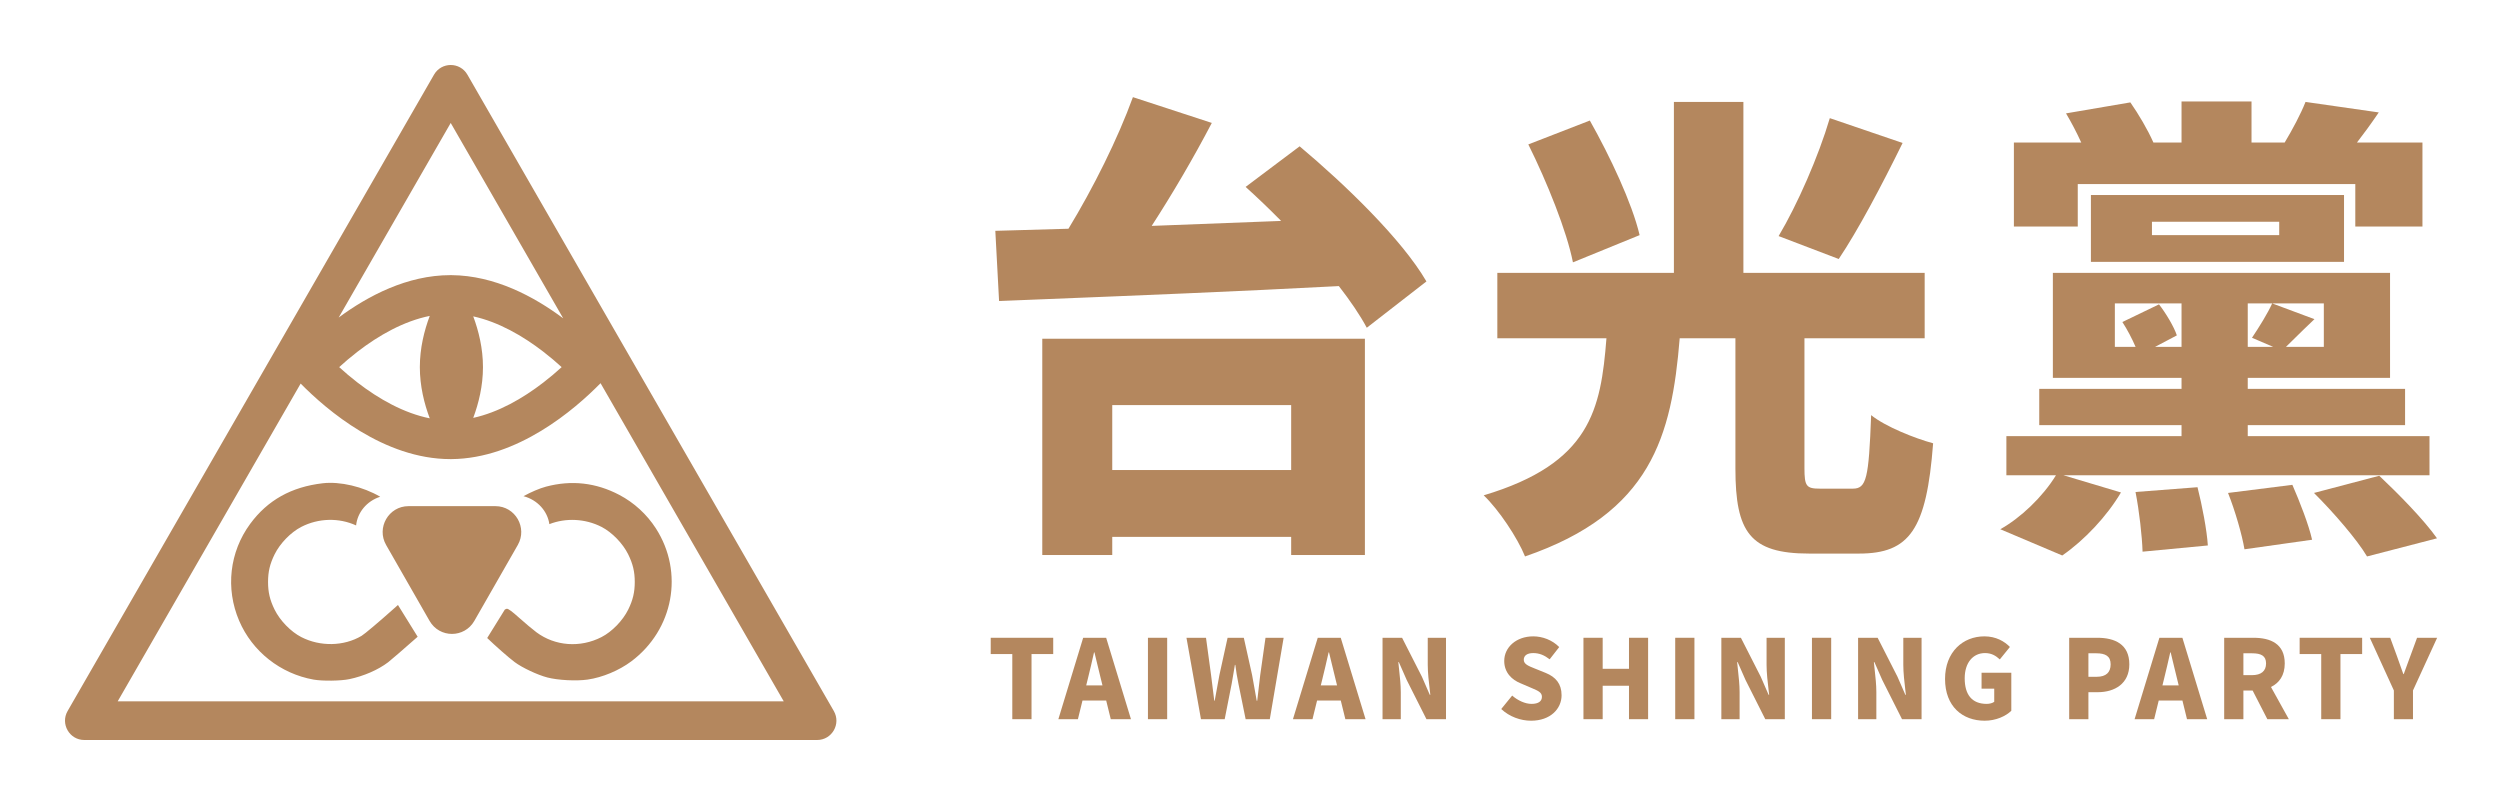 <svg width="500" height="160" viewBox="0 0 500 160" fill="none" xmlns="http://www.w3.org/2000/svg">
<path fill-rule="evenodd" clip-rule="evenodd" d="M90.143 24.592L67.733 63.512C73.606 59.163 81.458 55.028 90.084 55.028C90.149 55.028 90.215 55.029 90.28 55.029L90.281 55.028L90.281 55.029C98.931 55.092 106.791 59.294 112.641 63.666L90.143 24.592ZM85.95 63.181C80.778 64.22 75.773 67.046 71.487 70.352C70.133 71.397 68.908 72.445 67.837 73.425C68.908 74.405 70.133 75.453 71.487 76.498C75.773 79.804 80.778 82.63 85.95 83.668C84.847 80.74 83.968 77.217 83.968 73.425C83.968 69.633 84.847 66.109 85.95 63.181ZM94.646 83.578C95.733 80.668 96.594 77.178 96.594 73.425C96.594 69.672 95.733 66.181 94.646 63.272C99.665 64.376 104.513 67.137 108.68 70.352C110.035 71.397 111.26 72.445 112.33 73.425C111.26 74.405 110.035 75.453 108.68 76.498C104.513 79.713 99.665 82.473 94.646 83.578ZM90.28 91.821L90.281 91.821L90.281 91.821C103.552 91.724 114.963 81.885 120.111 76.638L156.751 140.272H23.535L60.131 76.714C65.34 82.005 76.793 91.821 90.084 91.821C90.121 91.821 90.159 91.821 90.196 91.821L90.28 91.821ZM93.48 14.932C91.997 12.356 88.289 12.356 86.805 14.932L13.522 142.204C12.039 144.78 13.893 148 16.86 148H163.426C166.393 148 168.247 144.78 166.764 142.204L93.48 14.932ZM50.047 104.758C53.529 100.032 58.267 97.383 64.537 96.654C68.04 96.247 72.586 97.328 76.042 99.349C73.329 100.215 71.475 102.524 71.221 105.086C67.791 103.517 63.71 103.604 60.256 105.38C58.154 106.461 55.999 108.68 54.916 110.879C53.98 112.78 53.609 114.348 53.609 116.398C53.609 118.448 53.98 120.015 54.916 121.916C55.999 124.116 58.154 126.334 60.256 127.415C64.046 129.364 68.791 129.267 72.315 127.17C72.899 126.822 75.728 124.441 78.6 121.878L79.591 120.995L83.531 127.35C80.416 130.092 78.157 132.048 77.624 132.452C75.616 133.976 72.767 135.217 69.876 135.827C68.162 136.189 64.503 136.237 62.73 135.922C56.092 134.743 50.464 130.301 47.836 124.166C45.067 117.702 45.901 110.383 50.047 104.758ZM100.963 121.917C101.154 121.804 101.293 121.75 101.387 121.75C101.689 121.75 102.427 122.298 103.885 123.606C105.023 124.627 106.554 125.908 107.287 126.454C111.023 129.234 116.046 129.604 120.307 127.414C122.407 126.334 124.562 124.114 125.644 121.916C126.58 120.015 126.952 118.448 126.952 116.398C126.952 114.348 126.58 112.78 125.644 110.879C124.562 108.68 122.407 106.461 120.305 105.38C117.063 103.714 113.149 103.539 109.874 104.829C109.509 102.252 107.526 99.975 104.696 99.237C106.173 98.421 107.909 97.671 109.218 97.324C114.301 95.976 119.19 96.528 123.86 98.977C126.812 100.525 129.371 102.87 131.18 105.684C136.834 114.482 134.718 125.932 126.268 132.264C123.819 134.099 120.486 135.491 117.519 135.917C115.28 136.239 111.579 136.046 109.48 135.498C107.491 134.979 104.444 133.546 102.937 132.421C101.675 131.479 98.94 129.054 97.439 127.602L100.963 121.917ZM85.917 124.183C87.902 127.65 92.88 127.65 94.865 124.183L103.557 109C105.536 105.544 103.053 101.23 99.084 101.23H81.698C77.729 101.23 75.245 105.544 77.224 109L85.917 124.183Z" fill="#B4875E"/>
<path d="M242.362 24.585L226.583 19.429C223.573 27.734 218.65 37.596 213.691 45.748C208.43 45.916 203.502 46.058 199.064 46.166L199.815 60.203C202.679 60.086 205.761 59.963 209.02 59.833L209.027 59.833L209.104 59.829L209.125 59.829L209.306 59.821C226.054 59.153 247.407 58.3 267.772 57.218C270.086 60.202 272.024 63.048 273.356 65.55L285.284 56.287C280.4 47.884 269.035 36.903 259.925 29.264L249.124 37.381C251.438 39.469 253.846 41.774 256.224 44.184C247.542 44.532 238.752 44.873 230.338 45.178C234.481 38.782 238.686 31.62 242.362 24.585Z" fill="#B4875E"/>
<path d="M450.303 20.288H436.308V28.5H430.679C429.529 25.9 427.711 22.829 426.071 20.479L413.204 22.675C414.245 24.422 415.344 26.521 416.245 28.5H402.779V45.306H415.552V36.808H471.059V45.306H484.49V28.5H471.395C472.756 26.747 474.226 24.736 475.755 22.484L461.104 20.384C460.145 22.82 458.507 25.878 456.941 28.5H450.303V20.288Z" fill="#B4875E"/>
<path d="M439.502 97.443L427.104 98.398C427.856 102.218 428.419 107.279 428.513 110.334L441.568 109.093C441.38 106.037 440.441 101.167 439.502 97.443Z" fill="#B4875E"/>
<path d="M445.607 98.589L458.474 96.966C459.976 100.403 461.761 104.987 462.418 107.947L448.894 109.857C448.424 106.992 447.015 102.122 445.607 98.589Z" fill="#B4875E"/>
<path d="M475.849 95.151L462.794 98.589C466.645 102.409 471.435 107.947 473.407 111.289L487.401 107.661C484.772 103.936 479.7 98.78 475.849 95.151Z" fill="#B4875E"/>
<path d="M347.083 67.651H335.94C334.34 87.226 330.261 102.607 305.007 111.289C303.504 107.565 299.747 101.931 296.742 99.066C318.106 92.678 320.167 81.928 321.291 67.651H299.466V54.569H334.78V20.384H348.68V54.569H384.934V67.651H360.89V93.624C360.89 97.252 361.266 97.73 363.989 97.73H370.564C373.287 97.73 373.757 95.724 374.227 83.024C377.044 85.316 383.055 87.703 386.624 88.658C385.309 105.942 381.928 110.716 371.785 110.716H361.829C349.995 110.716 347.083 106.419 347.083 93.719V67.651Z" fill="#B4875E"/>
<path d="M305.664 28.882L317.968 24.108C322.007 31.269 326.421 40.627 327.924 47.025L314.587 52.468C313.366 46.261 309.421 36.426 305.664 28.882Z" fill="#B4875E"/>
<path d="M380.519 28.596L365.962 23.63C363.708 31.269 359.481 40.914 355.724 47.216L367.746 51.799C371.597 46.07 376.293 37.19 380.519 28.596Z" fill="#B4875E"/>
<path d="M478.773 138.089V143.837H482.596V138.089L487.429 127.555H483.412L482.08 131.183L481.966 131.493L481.918 131.621C481.844 131.823 481.769 132.023 481.695 132.223L481.693 132.228C481.379 133.075 481.069 133.91 480.749 134.811H480.663C480.535 134.452 480.411 134.103 480.288 133.76C479.979 132.892 479.682 132.06 479.374 131.183L478.042 127.555H473.961L478.773 138.089Z" fill="#B4875E"/>
<path d="M464.246 143.837V130.811H459.929V127.555H472.429V130.811H468.091V143.837H464.246Z" fill="#B4875E"/>
<path d="M396.935 144.143C392.51 144.143 389.009 141.302 389.009 135.794C389.009 130.374 392.596 127.271 396.871 127.271C399.212 127.271 400.887 128.276 401.983 129.391L399.964 131.882C399.169 131.161 398.331 130.615 397 130.615C394.637 130.615 392.94 132.494 392.94 135.663C392.94 138.898 394.358 140.777 397.343 140.777C397.902 140.777 398.503 140.624 398.847 140.362V137.739H396.312V134.549H402.262V142.154C401.145 143.247 399.169 144.143 396.935 144.143Z" fill="#B4875E"/>
<path d="M371.619 127.555V143.837H375.27V138.439C375.27 136.989 375.095 135.397 374.934 133.934C374.877 133.411 374.821 132.905 374.776 132.428H374.883L376.451 135.991L380.403 143.837H384.313V127.555H380.661V132.953C380.661 134.565 380.883 136.448 381.068 138.029C381.094 138.248 381.119 138.461 381.143 138.667C381.155 138.767 381.166 138.866 381.177 138.963H381.069L379.501 135.357L375.528 127.555H371.619Z" fill="#B4875E"/>
<path d="M362.391 143.837V127.555H366.236V143.837H362.391Z" fill="#B4875E"/>
<path d="M344.27 127.555V143.837H347.921V138.439C347.921 136.989 347.746 135.397 347.585 133.934C347.528 133.411 347.472 132.905 347.427 132.428H347.535L349.103 135.991L353.055 143.837H356.964V127.555H353.313V132.953C353.313 134.565 353.534 136.448 353.72 138.029C353.758 138.355 353.795 138.668 353.828 138.963H353.721L352.153 135.357L348.179 127.555H344.27Z" fill="#B4875E"/>
<path d="M335.042 143.837V127.555H338.887V143.837H335.042Z" fill="#B4875E"/>
<path d="M316.691 127.555V143.837H320.535V137.149H325.798V143.837H329.621V127.555H325.798V133.761H320.535V127.555H316.691Z" fill="#B4875E"/>
<path d="M306.216 144.143C304.132 144.143 301.899 143.356 300.245 141.804L302.436 139.116C303.553 140.1 305.035 140.777 306.302 140.777C307.719 140.777 308.385 140.231 308.385 139.357C308.385 138.481 307.621 138.156 306.404 137.638L306.382 137.628C306.3 137.593 306.216 137.558 306.13 137.521L304.089 136.647C302.414 135.969 300.846 134.549 300.846 132.188C300.846 129.456 303.252 127.271 306.645 127.271C308.493 127.271 310.447 127.992 311.843 129.413L309.932 131.86C308.879 131.052 307.891 130.615 306.645 130.615C305.464 130.615 304.755 131.095 304.755 131.948C304.755 132.823 305.653 133.182 306.966 133.706L307.161 133.784L309.159 134.592C311.135 135.401 312.316 136.756 312.316 139.051C312.316 141.761 310.082 144.143 306.216 144.143Z" fill="#B4875E"/>
<path d="M276.507 127.555V143.837H280.158V138.439C280.158 136.989 279.983 135.397 279.822 133.934C279.765 133.412 279.709 132.905 279.664 132.428H279.771L281.339 135.991L285.291 143.837H289.201V127.555H285.549V132.953C285.549 134.565 285.771 136.448 285.956 138.029L285.957 138.03C285.995 138.355 286.032 138.668 286.065 138.963H285.957L284.389 135.357L280.416 127.555H276.507Z" fill="#B4875E"/>
<path d="M237.292 127.555L240.192 143.837H244.938L246.335 136.756C246.476 136.008 246.603 135.237 246.727 134.476C246.811 133.968 246.893 133.464 246.979 132.975H247.065C247.215 134.199 247.43 135.51 247.688 136.756L249.127 143.837H253.96L256.73 127.555H253.1L252.048 134.985C251.971 135.659 251.89 136.339 251.808 137.026L251.808 137.029L251.806 137.041L251.806 137.042C251.685 138.065 251.562 139.1 251.447 140.143H251.339C251.202 139.4 251.073 138.658 250.945 137.921C250.772 136.925 250.601 135.941 250.416 134.985L248.762 127.555H245.518L243.886 134.985C243.564 136.668 243.242 138.395 242.941 140.143H242.855C242.64 138.395 242.426 136.691 242.211 134.986L241.201 127.555H237.292Z" fill="#B4875E"/>
<path d="M229.589 143.837V127.555H233.434V143.837H229.589Z" fill="#B4875E"/>
<path d="M202.46 143.837V130.811H198.143V127.555H210.644V130.811H206.305V143.837H202.46Z" fill="#B4875E"/>
<path fill-rule="evenodd" clip-rule="evenodd" d="M222.45 107.374V111.003H208.456V67.746H272.98V111.003H258.234V107.374H222.45ZM222.45 94.006H258.234V81.019H222.45V94.006Z" fill="#B4875E"/>
<path fill-rule="evenodd" clip-rule="evenodd" d="M407.85 77.772H436.308V75.576H410.574V54.569H478.009V75.576H449.551V77.772H481.015V85.03H449.551V87.226H485.899V95.056H412.697L424.193 98.493C421.375 103.268 416.867 108.042 412.452 111.098L400.055 105.846C404.07 103.619 408.529 99.41 411.191 95.056H401.276V87.226H436.308V85.03H407.85V77.772ZM436.308 69.369V60.68H422.972V69.369H427.114C426.421 67.745 425.423 65.851 424.474 64.404L431.8 60.871C433.209 62.685 434.806 65.359 435.369 67.078L431.022 69.369H436.308ZM454.435 60.68L462.888 63.831C461.272 65.357 459.833 66.775 458.572 68.017L458.569 68.02C458.085 68.497 457.627 68.948 457.196 69.369H464.766V60.68H454.435ZM454.435 60.68H449.551V69.369H454.626L450.397 67.555C451.805 65.454 453.59 62.59 454.435 60.68Z" fill="#B4875E"/>
<path fill-rule="evenodd" clip-rule="evenodd" d="M468.805 39.004H418.182V52.372H468.805V39.004ZM430.391 47.025V44.351H455.844V47.025H430.391Z" fill="#B4875E"/>
<path fill-rule="evenodd" clip-rule="evenodd" d="M413.837 143.837V127.555H419.465C422.966 127.555 425.865 128.844 425.865 132.865C425.865 136.734 422.944 138.439 419.551 138.439H417.682V143.837H413.837ZM419.357 135.357H417.682V130.658H419.25C421.097 130.658 422.128 131.226 422.128 132.865C422.128 134.461 421.226 135.357 419.357 135.357Z" fill="#B4875E"/>
<path fill-rule="evenodd" clip-rule="evenodd" d="M431.88 127.555L426.919 143.837H430.828L431.746 140.1H436.482L437.4 143.837H441.439L436.477 127.555H431.88ZM435.403 135.707L435.741 137.083H432.487L432.825 135.707C433.218 134.149 433.631 132.329 434.006 130.674L434.007 130.671L434.008 130.669L434.05 130.483H434.136C434.339 131.268 434.537 132.116 434.735 132.964L434.735 132.965C434.956 133.91 435.176 134.854 435.403 135.707Z" fill="#B4875E"/>
<path fill-rule="evenodd" clip-rule="evenodd" d="M444.836 143.837V127.555H450.699C454.114 127.555 456.95 128.757 456.95 132.691C456.95 135.074 455.849 136.592 454.192 137.397L457.766 143.837H453.47L450.528 138.111H448.68V143.837H444.836ZM450.399 135.029H448.68V130.658H450.399C452.224 130.658 453.212 131.161 453.212 132.691C453.212 134.22 452.224 135.029 450.399 135.029Z" fill="#B4875E"/>
<path fill-rule="evenodd" clip-rule="evenodd" d="M263.551 127.555L258.59 143.837H262.499L263.417 140.1H268.153L269.071 143.837H273.11L268.148 127.555H263.551ZM267.074 135.707L267.412 137.083H264.158L264.496 135.707C264.889 134.15 265.302 132.331 265.677 130.677L265.677 130.676L265.677 130.675L265.678 130.673L265.721 130.483H265.807C266.01 131.268 266.208 132.116 266.406 132.963C266.627 133.909 266.847 134.854 267.074 135.707Z" fill="#B4875E"/>
<path fill-rule="evenodd" clip-rule="evenodd" d="M211.673 143.837L216.634 127.555H221.231L226.192 143.837H222.154L221.236 140.1H216.5L215.582 143.837H211.673ZM220.495 137.083L220.157 135.707C219.93 134.854 219.71 133.909 219.489 132.964C219.291 132.116 219.093 131.268 218.89 130.483H218.804L218.761 130.673C218.385 132.328 217.973 134.149 217.579 135.707L217.241 137.083H220.495Z" fill="#B4875E"/>
</svg>
